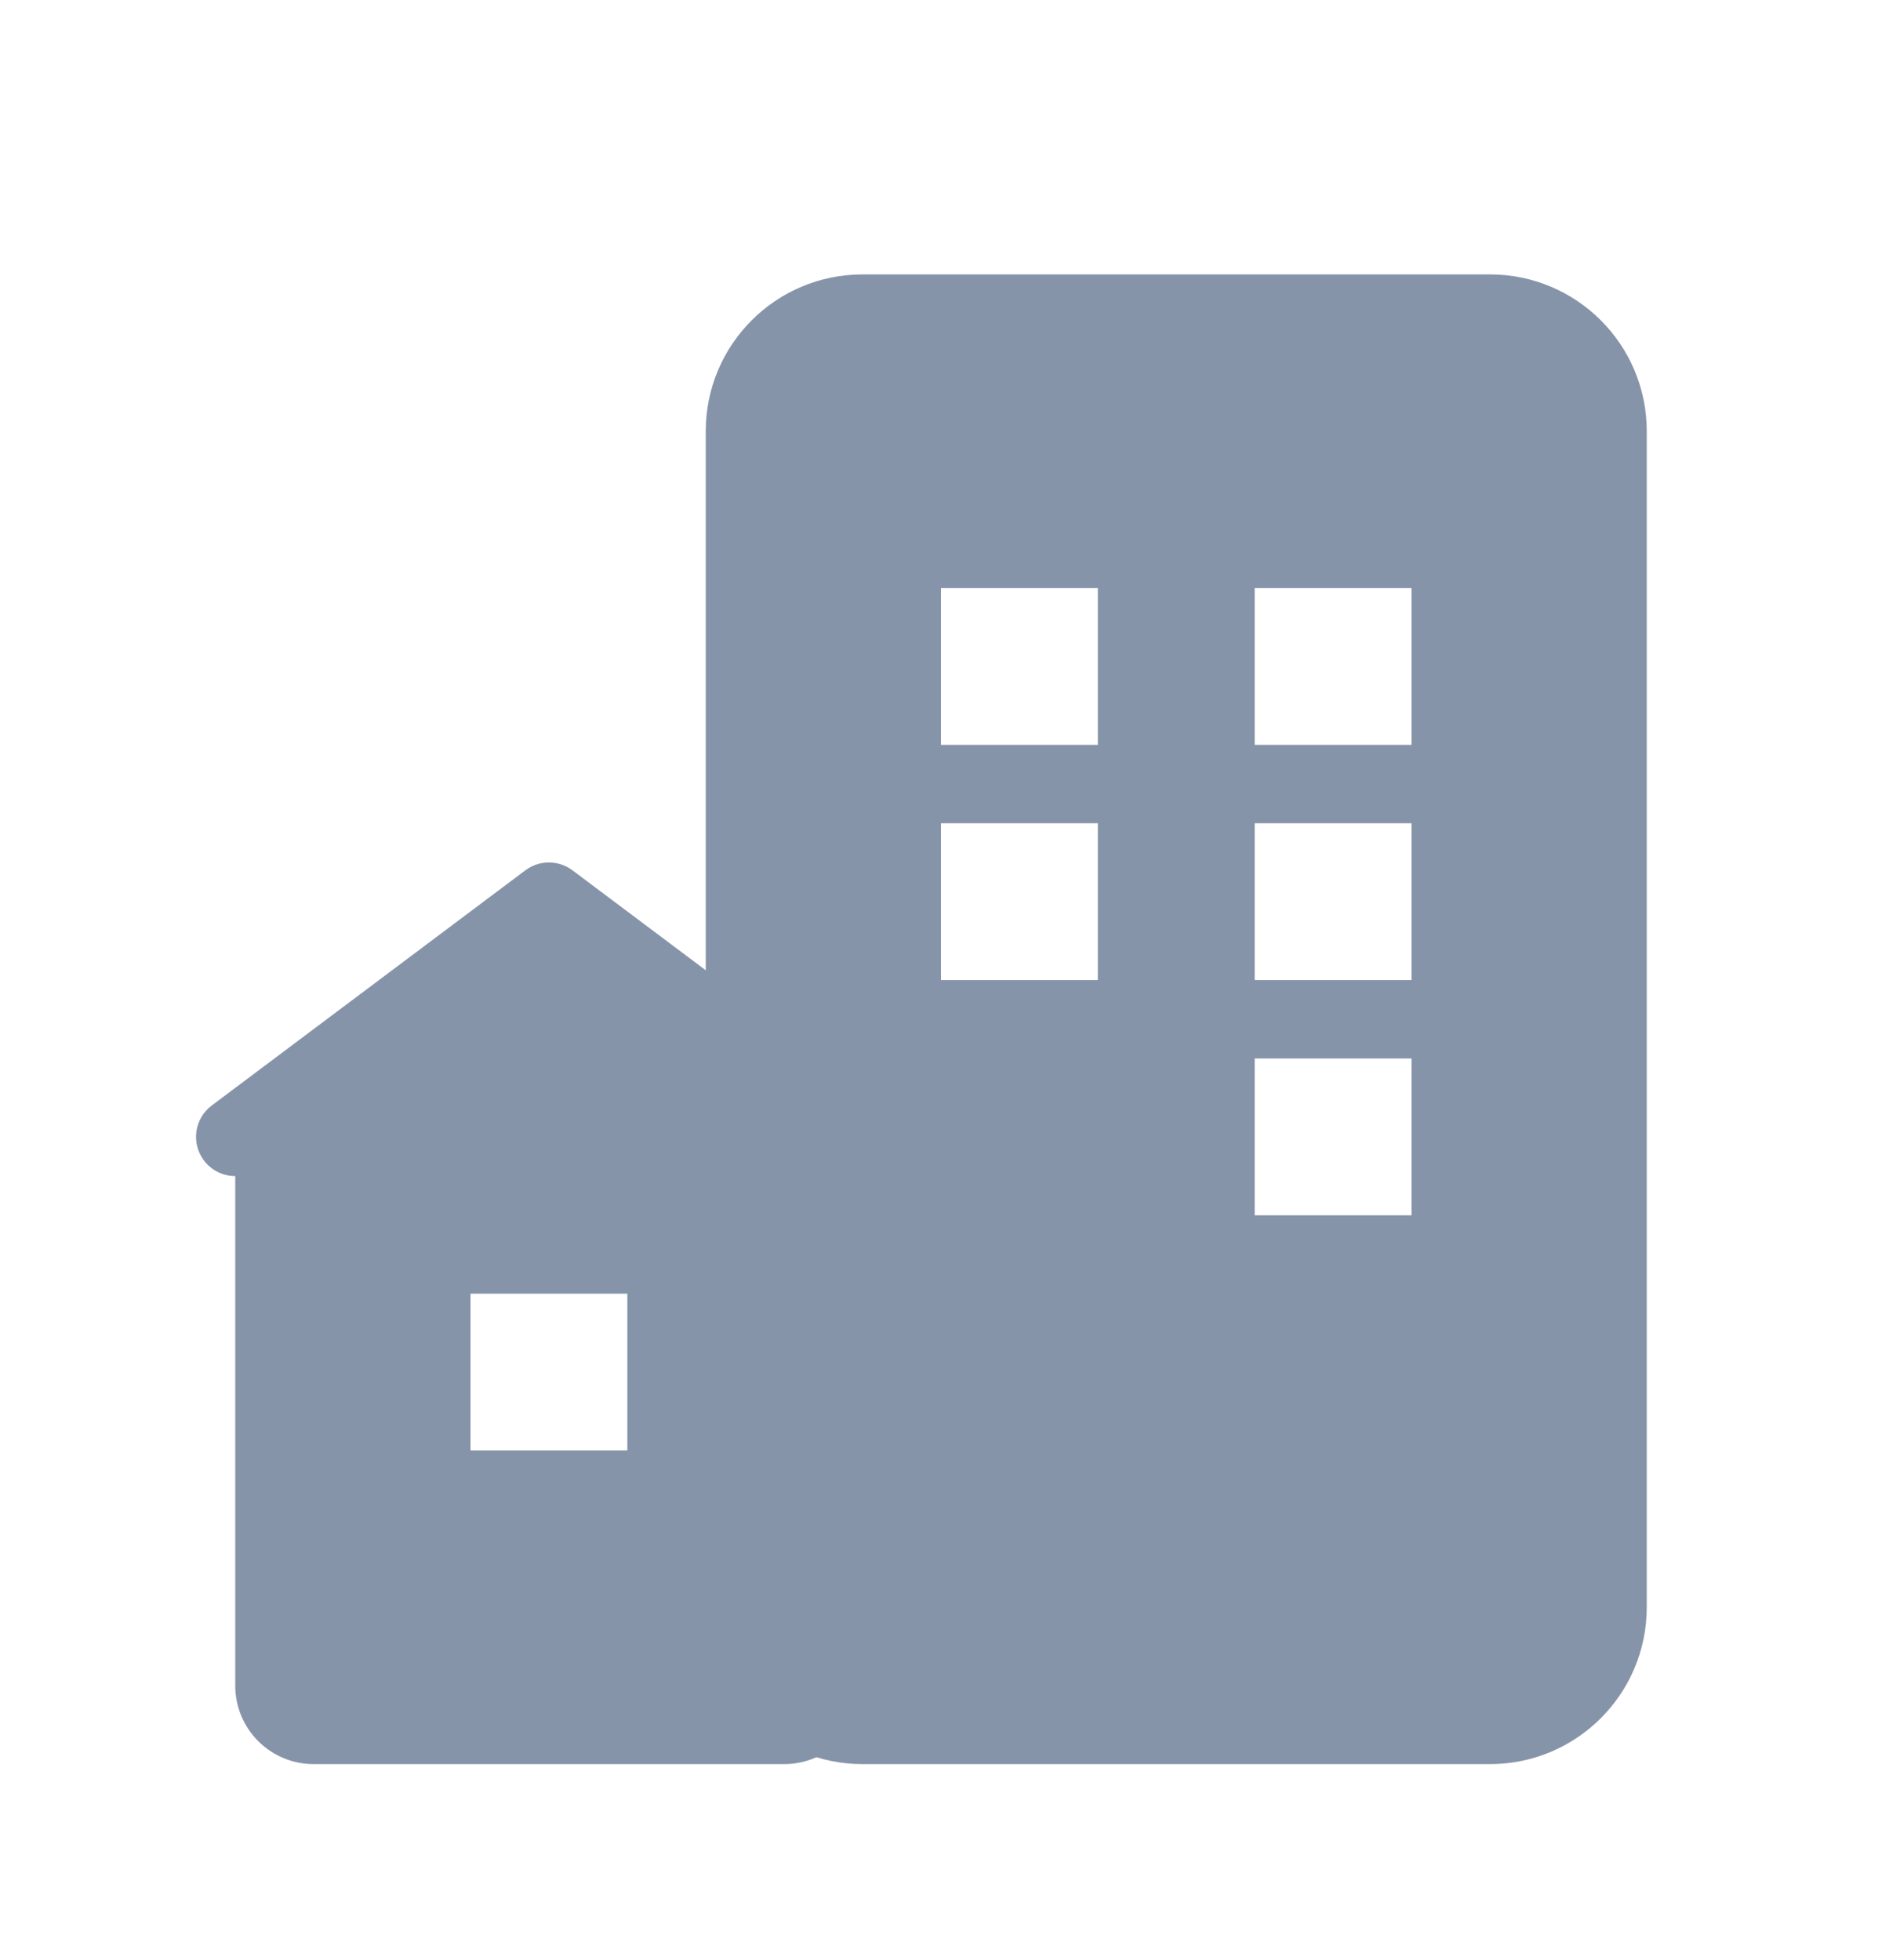 <svg width="24" height="25" viewBox="0 0 24 25" fill="none" xmlns="http://www.w3.org/2000/svg">
<path fill-rule="evenodd" clip-rule="evenodd" d="M11 3.5C9.895 3.5 9 4.395 9 5.5V20.5C9 21.605 9.895 22.5 11 22.5H19C20.105 22.5 21 21.605 21 20.5V5.5C21 4.395 20.105 3.5 19 3.5H11ZM12 7.5H14V9.5H12V7.5ZM12 10.5H14V12.5H12V10.5ZM18 7.5H16V9.5H18V7.5ZM16 10.5H18V12.5H16V10.5ZM18 13.5H16V15.5H18V13.5Z" fill="#8694AA"/>
<path fill-rule="evenodd" clip-rule="evenodd" d="M7.3 11.1C7.122 10.967 6.878 10.967 6.7 11.1L2.7 14.1C2.479 14.266 2.434 14.579 2.6 14.8C2.698 14.931 2.848 15 3 15V21.5C3 22.052 3.448 22.5 4 22.5H10C10.552 22.5 11 22.052 11 21.5V15C11.152 15 11.302 14.931 11.4 14.8C11.566 14.579 11.521 14.266 11.3 14.1L7.3 11.1ZM8 16.5H6V18.5H8V16.5Z" fill="#8694AA"/>
</svg>
